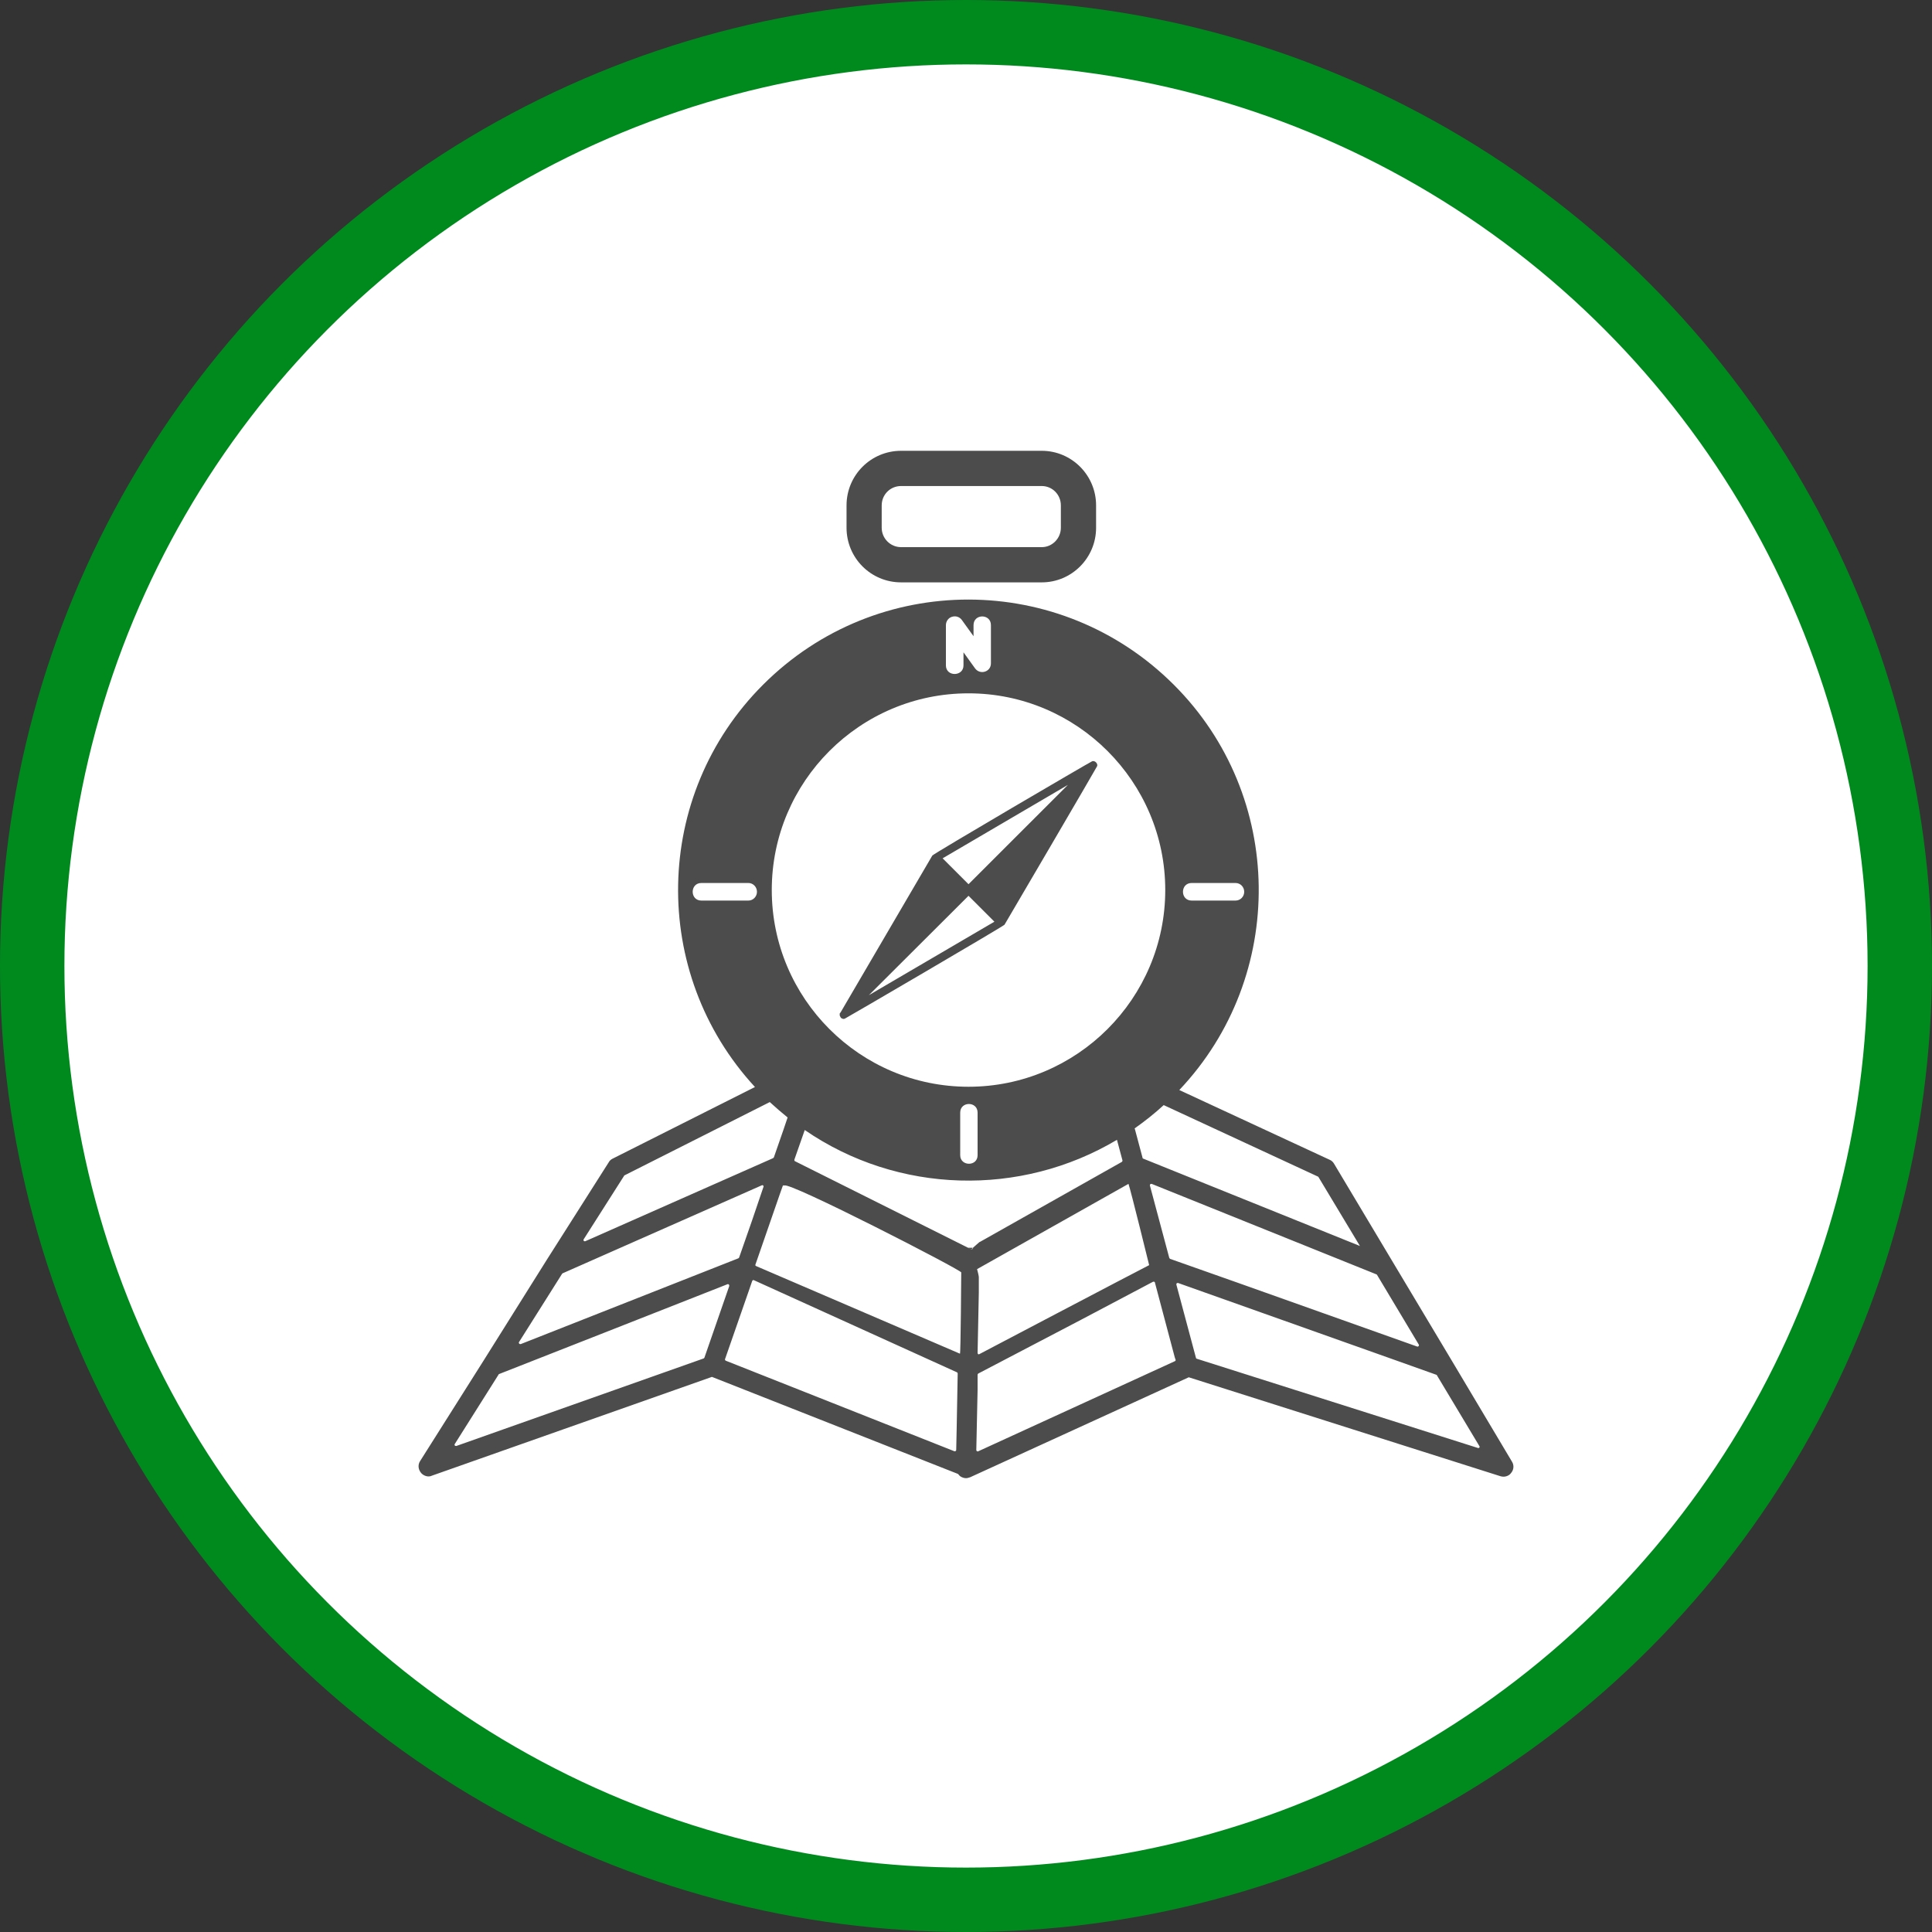 <?xml version="1.0" encoding="UTF-8" standalone="no"?>
<!-- Created with Inkscape (http://www.inkscape.org/) -->

<svg
   xmlns:dc="http://purl.org/dc/elements/1.1/"
   xmlns:cc="http://creativecommons.org/ns#"
   xmlns:rdf="http://www.w3.org/1999/02/22-rdf-syntax-ns#"
   xmlns:svg="http://www.w3.org/2000/svg"
   xmlns="http://www.w3.org/2000/svg"
   xmlns:xlink="http://www.w3.org/1999/xlink"
   xmlns:sodipodi="http://sodipodi.sourceforge.net/DTD/sodipodi-0.dtd"
   xmlns:inkscape="http://www.inkscape.org/namespaces/inkscape"
   width="30px"
   height="30px"
   version="1.1"
   id="svg8"
   inkscape:version="0.92.4 5da689c313, 2019-01-14"
   sodipodi:docname="container.svg">
  <rect width="100%" height="100%" fill="#333333" stroke="none"/>
  <defs
     id="defs2" />
  <sodipodi:namedview
     id="base"
     pagecolor="#ffffff"
     bordercolor="#666666"
     borderopacity="1.0"
     inkscape:pageopacity="0.0"
     inkscape:pageshadow="2"
     inkscape:zoom="13.049334"
     inkscape:cx="18.679046"
     inkscape:cy="12.165829"
     inkscape:document-units="px"
     inkscape:current-layer="layer1"
     showgrid="false"
     inkscape:snap-page="false"
     units="px"
     inkscape:window-width="1884"
     inkscape:window-height="1061"
     inkscape:window-x="0"
     inkscape:window-y="0"
     inkscape:window-maximized="1"
     fit-margin-top="0"
     fit-margin-left="0"
     fit-margin-right="0"
     fit-margin-bottom="0" />
    <circle
       style="color:#000000;clip-rule:nonzero;display:inline;overflow:visible;visibility:visible;opacity:1;isolation:auto;mix-blend-mode:normal;color-interpolation:sRGB;color-interpolation-filters:linearRGB;solid-color:#000000;solid-opacity:1;vector-effect:none;fill:#ffffff;fill-opacity:1;fill-rule:evenodd;stroke:#008a1e;stroke-width:1;stroke-linecap:butt;stroke-linejoin:miter;stroke-miterlimit:4;stroke-dasharray:none;stroke-dashoffset:0;stroke-opacity:1;marker:none;color-rendering:auto;image-rendering:auto;shape-rendering:auto;text-rendering:auto;enable-background:accumulate"
       id="path815"
       cx="15"
       cy="15"
       r="14.5" />
<g transform="translate(6.5,7.0)"><path fill-rule="nonzero" fill="rgb(30%,30%,30%)" fill-opacity="1" d="M 8.672 12.504 C 8.668 12.5 8.664 12.5 8.66 12.5 C 8.555 12.484 8.535 12.457 8.582 12.402 L 8.605 12.414 C 8.637 12.43 8.656 12.465 8.672 12.504 Z M 8.605 12.375 L 8.531 12.375 L 8.582 12.402 C 8.59 12.395 8.598 12.387 8.605 12.375 Z M 16.965 15.871 C 16.938 15.91 16.891 15.93 16.844 15.93 C 16.828 15.93 16.812 15.926 16.797 15.922 L 11.961 14.387 C 11.957 14.387 11.953 14.387 11.949 14.391 L 8.566 15.938 C 8.543 15.945 8.523 15.953 8.5 15.953 C 8.469 15.953 8.438 15.941 8.414 15.926 C 8.402 15.918 8.391 15.906 8.383 15.895 C 8.379 15.891 8.379 15.891 8.375 15.887 L 4.562 14.383 C 4.555 14.379 4.551 14.379 4.547 14.383 L 0.207 15.914 C 0.191 15.922 0.176 15.926 0.156 15.926 C 0.109 15.926 0.062 15.902 0.035 15.867 C -0.008 15.812 -0.012 15.742 0.023 15.688 L 1.008 14.129 L 1.988 12.566 L 2.953 11.047 C 2.965 11.023 2.988 11.004 3.012 10.992 L 5.223 9.879 C 3.59 8.109 3.633 5.348 5.348 3.633 C 7.117 1.863 9.969 1.875 11.727 3.633 C 13.457 5.359 13.484 8.16 11.812 9.926 L 14.145 11.008 C 14.176 11.02 14.199 11.043 14.215 11.07 L 15.121 12.586 L 16.051 14.141 L 16.977 15.695 C 17.012 15.75 17.008 15.82 16.965 15.871 Z M 14.875 12.789 L 11.383 11.383 C 11.375 11.383 11.367 11.383 11.363 11.387 C 11.359 11.391 11.355 11.398 11.355 11.406 L 11.656 12.531 C 11.66 12.539 11.664 12.543 11.668 12.547 L 12.707 12.914 L 15.508 13.91 C 15.516 13.91 15.523 13.91 15.527 13.902 C 15.535 13.895 15.535 13.887 15.531 13.879 L 14.883 12.797 C 14.883 12.793 14.879 12.793 14.875 12.789 Z M 13.965 11.27 L 11.57 10.16 C 11.43 10.289 11.277 10.41 11.117 10.523 L 11.121 10.527 L 11.242 10.98 C 11.242 10.988 11.25 10.992 11.254 10.992 L 14.598 12.34 L 14.617 12.348 L 13.973 11.277 C 13.969 11.273 13.969 11.27 13.965 11.27 Z M 8.699 12.84 L 8.699 13.074 L 8.68 14.008 C 8.68 14.016 8.684 14.023 8.688 14.027 C 8.695 14.031 8.703 14.031 8.707 14.027 C 8.707 14.027 11.121 12.758 11.344 12.645 C 11.344 12.645 11.055 11.469 11.023 11.383 L 8.672 12.707 C 8.703 12.824 8.699 12.832 8.699 12.84 Z M 12.004 6.984 L 12.684 6.984 C 12.762 6.984 12.82 6.922 12.82 6.848 C 12.82 6.773 12.762 6.711 12.684 6.711 L 12.004 6.711 C 11.824 6.711 11.824 6.984 12.004 6.984 Z M 8.188 3.332 C 8.188 3.512 8.461 3.508 8.461 3.332 L 8.461 3.129 L 8.641 3.379 C 8.719 3.484 8.887 3.434 8.887 3.301 L 8.887 2.707 C 8.887 2.527 8.617 2.527 8.617 2.707 L 8.617 2.879 L 8.434 2.625 C 8.398 2.578 8.34 2.559 8.281 2.578 C 8.227 2.594 8.188 2.648 8.188 2.707 Z M 5.484 6.82 C 5.484 8.504 6.852 9.875 8.539 9.875 C 10.223 9.875 11.594 8.504 11.594 6.82 C 11.594 5.137 10.223 3.766 8.539 3.766 C 6.852 3.766 5.484 5.137 5.484 6.82 Z M 8.41 10.277 L 8.41 10.938 C 8.41 11.113 8.68 11.117 8.68 10.938 L 8.68 10.277 C 8.68 10.098 8.41 10.098 8.41 10.277 Z M 5.254 6.848 C 5.254 6.773 5.195 6.711 5.121 6.711 L 4.391 6.711 C 4.211 6.711 4.211 6.984 4.391 6.984 L 5.121 6.984 C 5.195 6.984 5.254 6.922 5.254 6.848 Z M 2.59 12.273 L 5.504 10.984 C 5.508 10.98 5.512 10.977 5.516 10.973 L 5.664 10.547 L 5.73 10.352 C 5.637 10.277 5.543 10.195 5.453 10.113 L 3.199 11.25 C 3.195 11.25 3.191 11.254 3.191 11.258 L 2.562 12.246 C 2.559 12.254 2.559 12.262 2.566 12.27 C 2.57 12.273 2.582 12.277 2.59 12.273 Z M 1.586 13.871 L 4.965 12.539 C 4.969 12.539 4.973 12.531 4.977 12.527 L 5.176 11.957 L 5.355 11.43 C 5.359 11.422 5.355 11.414 5.352 11.41 C 5.344 11.402 5.336 11.402 5.328 11.406 L 2.234 12.773 C 2.23 12.777 2.23 12.777 2.227 12.781 L 1.559 13.84 C 1.555 13.848 1.555 13.855 1.562 13.863 C 1.566 13.871 1.574 13.871 1.586 13.871 Z M 4.824 12.969 C 4.824 12.961 4.824 12.953 4.816 12.945 C 4.812 12.941 4.805 12.938 4.797 12.941 L 2.871 13.699 L 1.25 14.336 C 1.246 14.336 1.242 14.34 1.242 14.344 L 0.562 15.422 C 0.555 15.43 0.559 15.438 0.562 15.445 C 0.566 15.453 0.578 15.453 0.586 15.453 L 4.426 14.094 C 4.43 14.094 4.434 14.086 4.438 14.082 Z M 8.371 14.328 C 8.371 14.32 8.367 14.312 8.359 14.309 L 5.207 12.879 C 5.203 12.875 5.195 12.875 5.191 12.879 C 5.188 12.879 5.184 12.883 5.18 12.891 L 5.137 13.016 L 4.758 14.105 C 4.754 14.113 4.762 14.125 4.77 14.129 L 8.32 15.535 C 8.328 15.535 8.332 15.535 8.34 15.531 C 8.344 15.527 8.348 15.523 8.348 15.516 L 8.355 15.191 Z M 8.426 12.758 C 8.426 12.719 5.727 11.332 5.68 11.41 C 5.676 11.406 5.668 11.406 5.664 11.406 C 5.656 11.41 5.652 11.414 5.652 11.422 L 5.609 11.543 L 5.23 12.637 C 5.227 12.645 5.23 12.656 5.242 12.66 L 8.406 14.02 C 8.418 14.027 8.426 12.758 8.426 12.758 Z M 8.613 12.371 C 8.637 12.348 8.672 12.32 8.711 12.285 C 8.715 12.285 8.715 12.285 8.715 12.285 L 10.918 11.043 C 10.926 11.039 10.93 11.031 10.93 11.02 L 10.844 10.699 C 9.348 11.59 7.445 11.543 5.996 10.547 L 5.836 11.004 C 5.832 11.016 5.836 11.027 5.844 11.031 L 8.578 12.398 C 8.582 12.402 8.59 12.402 8.594 12.398 C 8.602 12.395 8.605 12.391 8.605 12.383 C 8.605 12.379 8.609 12.375 8.613 12.371 Z M 11.754 14.113 L 11.742 14.078 L 11.434 12.918 C 11.434 12.91 11.43 12.906 11.422 12.902 C 11.418 12.902 11.41 12.902 11.406 12.902 L 10.289 13.492 L 8.691 14.328 C 8.684 14.332 8.68 14.34 8.68 14.348 L 8.68 14.582 L 8.66 15.516 C 8.66 15.523 8.664 15.531 8.672 15.535 C 8.676 15.539 8.684 15.539 8.691 15.535 L 11.742 14.137 C 11.754 14.133 11.758 14.121 11.754 14.113 Z M 16.473 15.457 L 15.812 14.355 C 15.812 14.352 15.809 14.348 15.805 14.348 L 15.047 14.078 L 11.793 12.922 C 11.785 12.922 11.777 12.922 11.773 12.926 C 11.766 12.934 11.766 12.941 11.766 12.945 L 12.07 14.082 C 12.07 14.09 12.074 14.094 12.082 14.098 L 16.449 15.484 C 16.457 15.488 16.465 15.484 16.469 15.48 C 16.477 15.473 16.477 15.465 16.473 15.457 Z M 6.645 1.195 L 6.645 0.848 C 6.645 0.379 7.023 0 7.492 0 L 9.676 0 C 10.141 0 10.52 0.379 10.52 0.848 L 10.52 1.195 C 10.52 1.664 10.141 2.043 9.676 2.043 L 7.492 2.043 C 7.023 2.043 6.645 1.664 6.645 1.195 Z M 7.191 1.195 C 7.191 1.359 7.324 1.496 7.492 1.496 L 9.676 1.496 C 9.84 1.496 9.973 1.359 9.973 1.195 L 9.973 0.848 C 9.973 0.68 9.84 0.547 9.676 0.547 L 7.492 0.547 C 7.324 0.547 7.191 0.68 7.191 0.848 Z M 10.531 4.906 C 10.531 4.914 9.102 7.355 9.098 7.359 C 9.082 7.383 6.629 8.816 6.621 8.816 C 6.605 8.824 6.59 8.824 6.578 8.816 C 6.57 8.812 6.566 8.812 6.562 8.809 C 6.555 8.801 6.547 8.789 6.543 8.777 C 6.539 8.773 6.539 8.766 6.539 8.762 L 6.539 8.758 C 6.539 8.75 6.539 8.746 6.539 8.738 C 6.543 8.734 6.543 8.73 6.547 8.727 L 6.551 8.723 L 7.977 6.285 C 7.992 6.258 10.441 4.824 10.453 4.824 C 10.496 4.797 10.562 4.863 10.531 4.906 Z M 8.941 7.312 L 8.539 6.91 L 6.992 8.453 Z M 10.082 5.188 L 8.137 6.328 L 8.539 6.73 Z M 10.082 5.188 "/>
</g>
</svg>
